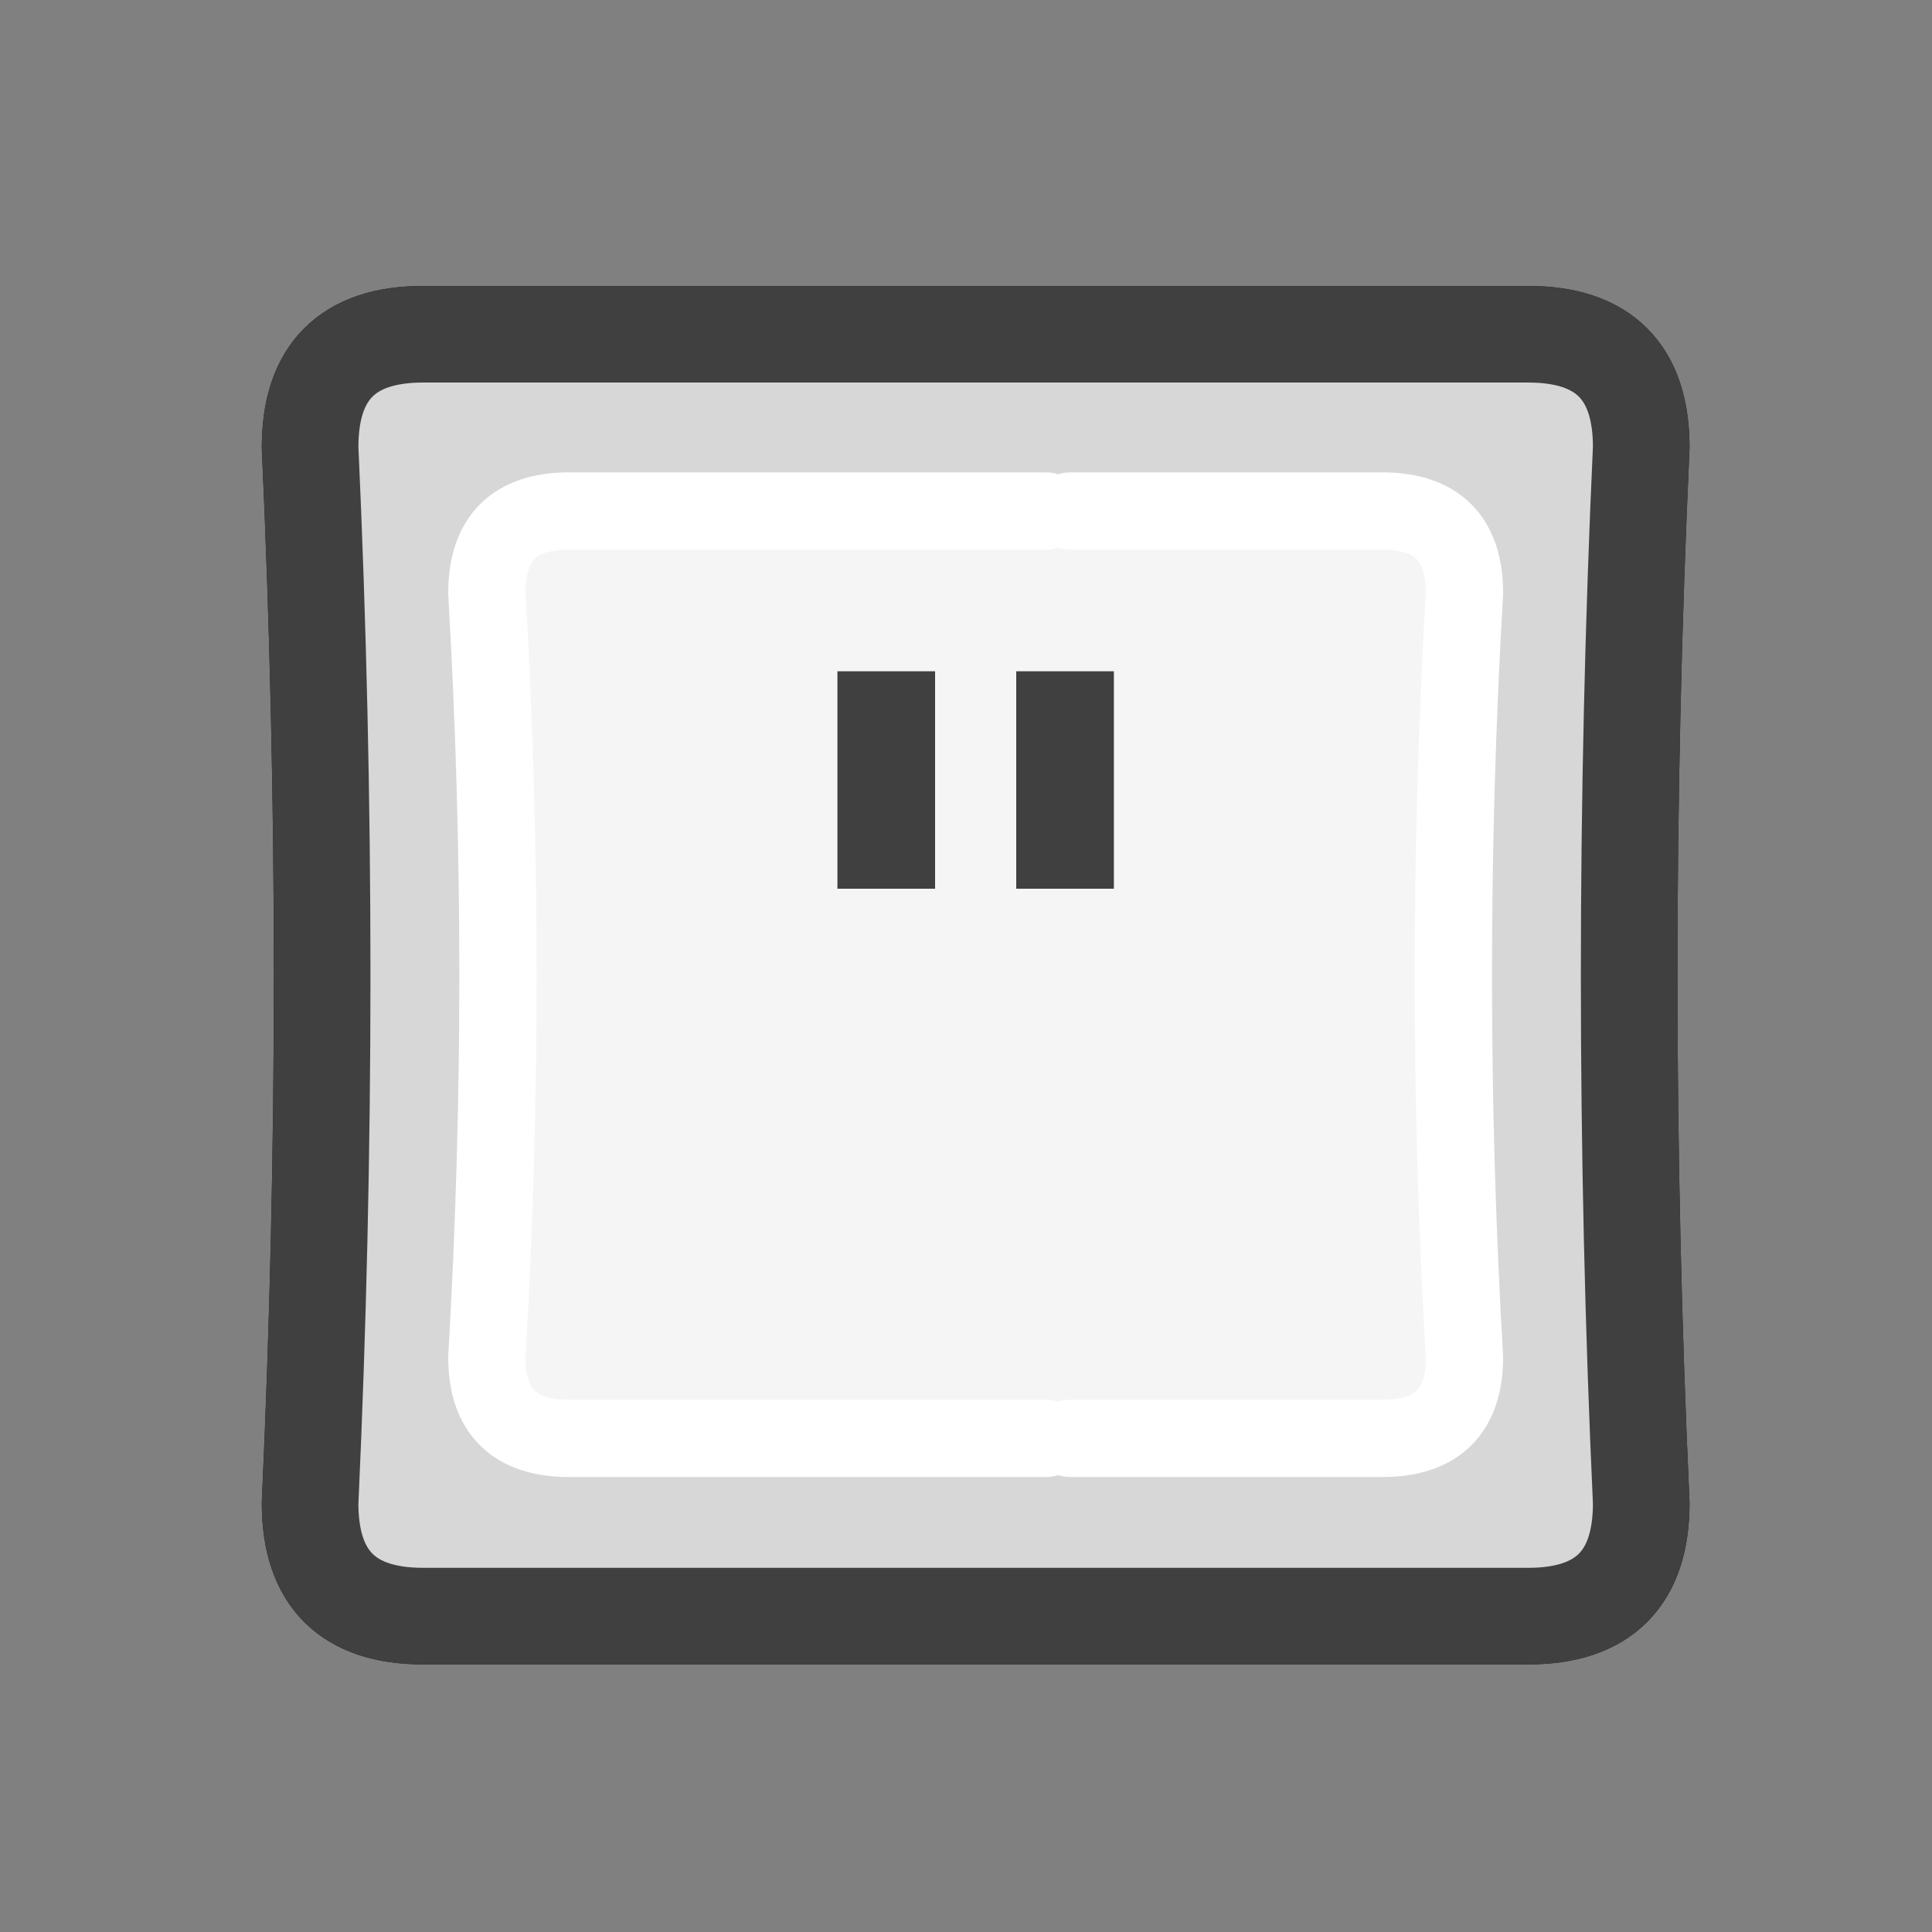 
<svg xmlns="http://www.w3.org/2000/svg" version="1.1" xmlns:xlink="http://www.w3.org/1999/xlink" preserveAspectRatio="none" x="0px" y="0px" width="100px" height="100px" viewBox="0 0 100 100">
<rect x="0" y="0" width="100" height="100" fill="#808080" stroke="none"/>
<defs>
<g id="Layer3_0_FILL">
<path fill="#353535" stroke="none" d="
M 84.95 77.8
Q 83.7 50.5 84.95 23.15 84.95 17.3 79.1 17.3
L 21.9 17.3
Q 16.05 17.3 16.05 23.15 17.3 50.5 16.05 77.8 16.05 83.65 21.9 83.65
L 79.1 83.65
Q 84.95 83.65 84.95 77.8
M 54.15 26.45
L 55.4 26.45 71.55 26.45
Q 75.8 26.45 75.8 30.7 74.65 50.5 75.8 70.25 75.8 74.45 71.55 74.45
L 55.4 74.45 54.15 74.45 29.45 74.45
Q 25.2 74.45 25.2 70.25 26.35 50.5 25.2 30.7 25.2 26.45 29.45 26.45
L 54.15 26.45 Z"/>

<path fill="#595959" stroke="none" d="
M 55.4 26.45
L 54.15 26.45 29.45 26.45
Q 25.2 26.45 25.2 30.7 26.35 50.5 25.2 70.25 25.2 74.45 29.45 74.45
L 54.15 74.45 55.4 74.45 71.55 74.45
Q 75.8 74.45 75.8 70.25 74.65 50.5 75.8 30.7 75.8 26.45 71.55 26.45
L 55.4 26.45
M 52.6 34.75
L 57.65 34.75 57.65 46 52.6 46 52.6 34.75
M 43.35 34.75
L 48.4 34.75 48.4 46 43.35 46 43.35 34.75 Z"/>

<path fill="#CDCDCD" stroke="none" d="
M 48.4 34.75
L 43.35 34.75 43.35 46 48.4 46 48.4 34.75
M 57.65 34.75
L 52.6 34.75 52.6 46 57.65 46 57.65 34.75 Z"/>
</g>

<g id="Layer2_0_FILL">
<path fill="#D7D7D7" stroke="none" d="
M 84.95 77.8
Q 83.7 50.5 84.95 23.15 84.95 17.3 79.1 17.3
L 21.9 17.3
Q 16.05 17.3 16.05 23.15 17.3 50.5 16.05 77.8 16.05 83.65 21.9 83.65
L 79.1 83.65
Q 84.95 83.65 84.95 77.8
M 54.15 26.45
L 55.4 26.45 71.55 26.45
Q 75.8 26.45 75.8 30.7 74.65 50.5 75.8 70.25 75.8 74.45 71.55 74.45
L 55.4 74.45 54.15 74.45 29.45 74.45
Q 25.2 74.45 25.2 70.25 26.35 50.5 25.2 30.7 25.2 26.45 29.45 26.45
L 54.15 26.45 Z"/>

<path fill="#F5F5F5" stroke="none" d="
M 55.4 26.45
L 54.15 26.45 29.45 26.45
Q 25.2 26.45 25.2 30.7 26.35 50.5 25.2 70.25 25.2 74.45 29.45 74.45
L 54.15 74.45 55.4 74.45 71.55 74.45
Q 75.8 74.45 75.8 70.25 74.65 50.5 75.8 30.7 75.8 26.45 71.55 26.45
L 55.4 26.45
M 52.6 34.75
L 57.65 34.75 57.65 46 52.6 46 52.6 34.75
M 43.35 34.75
L 48.4 34.75 48.4 46 43.35 46 43.35 34.75 Z"/>

<path fill="#404040" stroke="none" d="
M 48.4 34.75
L 43.35 34.75 43.35 46 48.4 46 48.4 34.75
M 57.65 34.75
L 52.6 34.75 52.6 46 57.65 46 57.65 34.75 Z"/>
</g>

<path id="Layer3_0_1_STROKES" stroke="#1D1D1D" stroke-width="5" stroke-linejoin="round" stroke-linecap="round" fill="none" d="
M 84.95 23.15
Q 83.7 50.5 84.95 77.8 84.95 83.65 79.1 83.65
L 21.9 83.65
Q 16.05 83.65 16.05 77.8 17.3 50.5 16.05 23.15 16.05 17.3 21.9 17.3
L 79.1 17.3
Q 84.95 17.3 84.95 23.15 Z"/>

<path id="Layer3_0_2_STROKES" stroke="#696969" stroke-width="4" stroke-linejoin="round" stroke-linecap="round" fill="none" d="
M 54.15 26.45
L 29.45 26.45
Q 25.2 26.45 25.2 30.7 26.35 50.5 25.2 70.25 25.2 74.45 29.45 74.45
L 54.15 74.45
M 55.4 74.45
L 71.55 74.45
Q 75.8 74.45 75.8 70.25 74.65 50.5 75.8 30.7 75.8 26.45 71.55 26.45
L 55.4 26.45"/>

<path id="Layer2_0_1_STROKES" stroke="#404040" stroke-width="5" stroke-linejoin="round" stroke-linecap="round" fill="none" d="
M 84.95 23.15
Q 83.7 50.5 84.95 77.8 84.95 83.65 79.1 83.65
L 21.9 83.65
Q 16.05 83.65 16.05 77.8 17.3 50.5 16.05 23.15 16.05 17.3 21.9 17.3
L 79.1 17.3
Q 84.95 17.3 84.95 23.15 Z"/>

<path id="Layer2_0_2_STROKES" stroke="#FFFFFF" stroke-width="4" stroke-linejoin="round" stroke-linecap="round" fill="none" d="
M 54.15 26.45
L 29.45 26.45
Q 25.2 26.45 25.2 30.7 26.35 50.5 25.2 70.25 25.2 74.45 29.45 74.45
L 54.15 74.45
M 55.4 74.45
L 71.55 74.45
Q 75.8 74.45 75.8 70.25 74.65 50.5 75.8 30.7 75.8 26.45 71.55 26.45
L 55.4 26.45"/>
</defs>

<g transform="matrix( 1, 0, 0, 1, 0,0) ">
<use xlink:href="#Layer3_0_FILL"/>

<use xlink:href="#Layer3_0_1_STROKES"/>

<use xlink:href="#Layer3_0_2_STROKES"/>
</g>

<g transform="matrix( 1, 0, 0, 1, 0,0) ">
<use xlink:href="#Layer2_0_FILL"/>

<use xlink:href="#Layer2_0_1_STROKES"/>

<use xlink:href="#Layer2_0_2_STROKES"/>
</g>
</svg>
